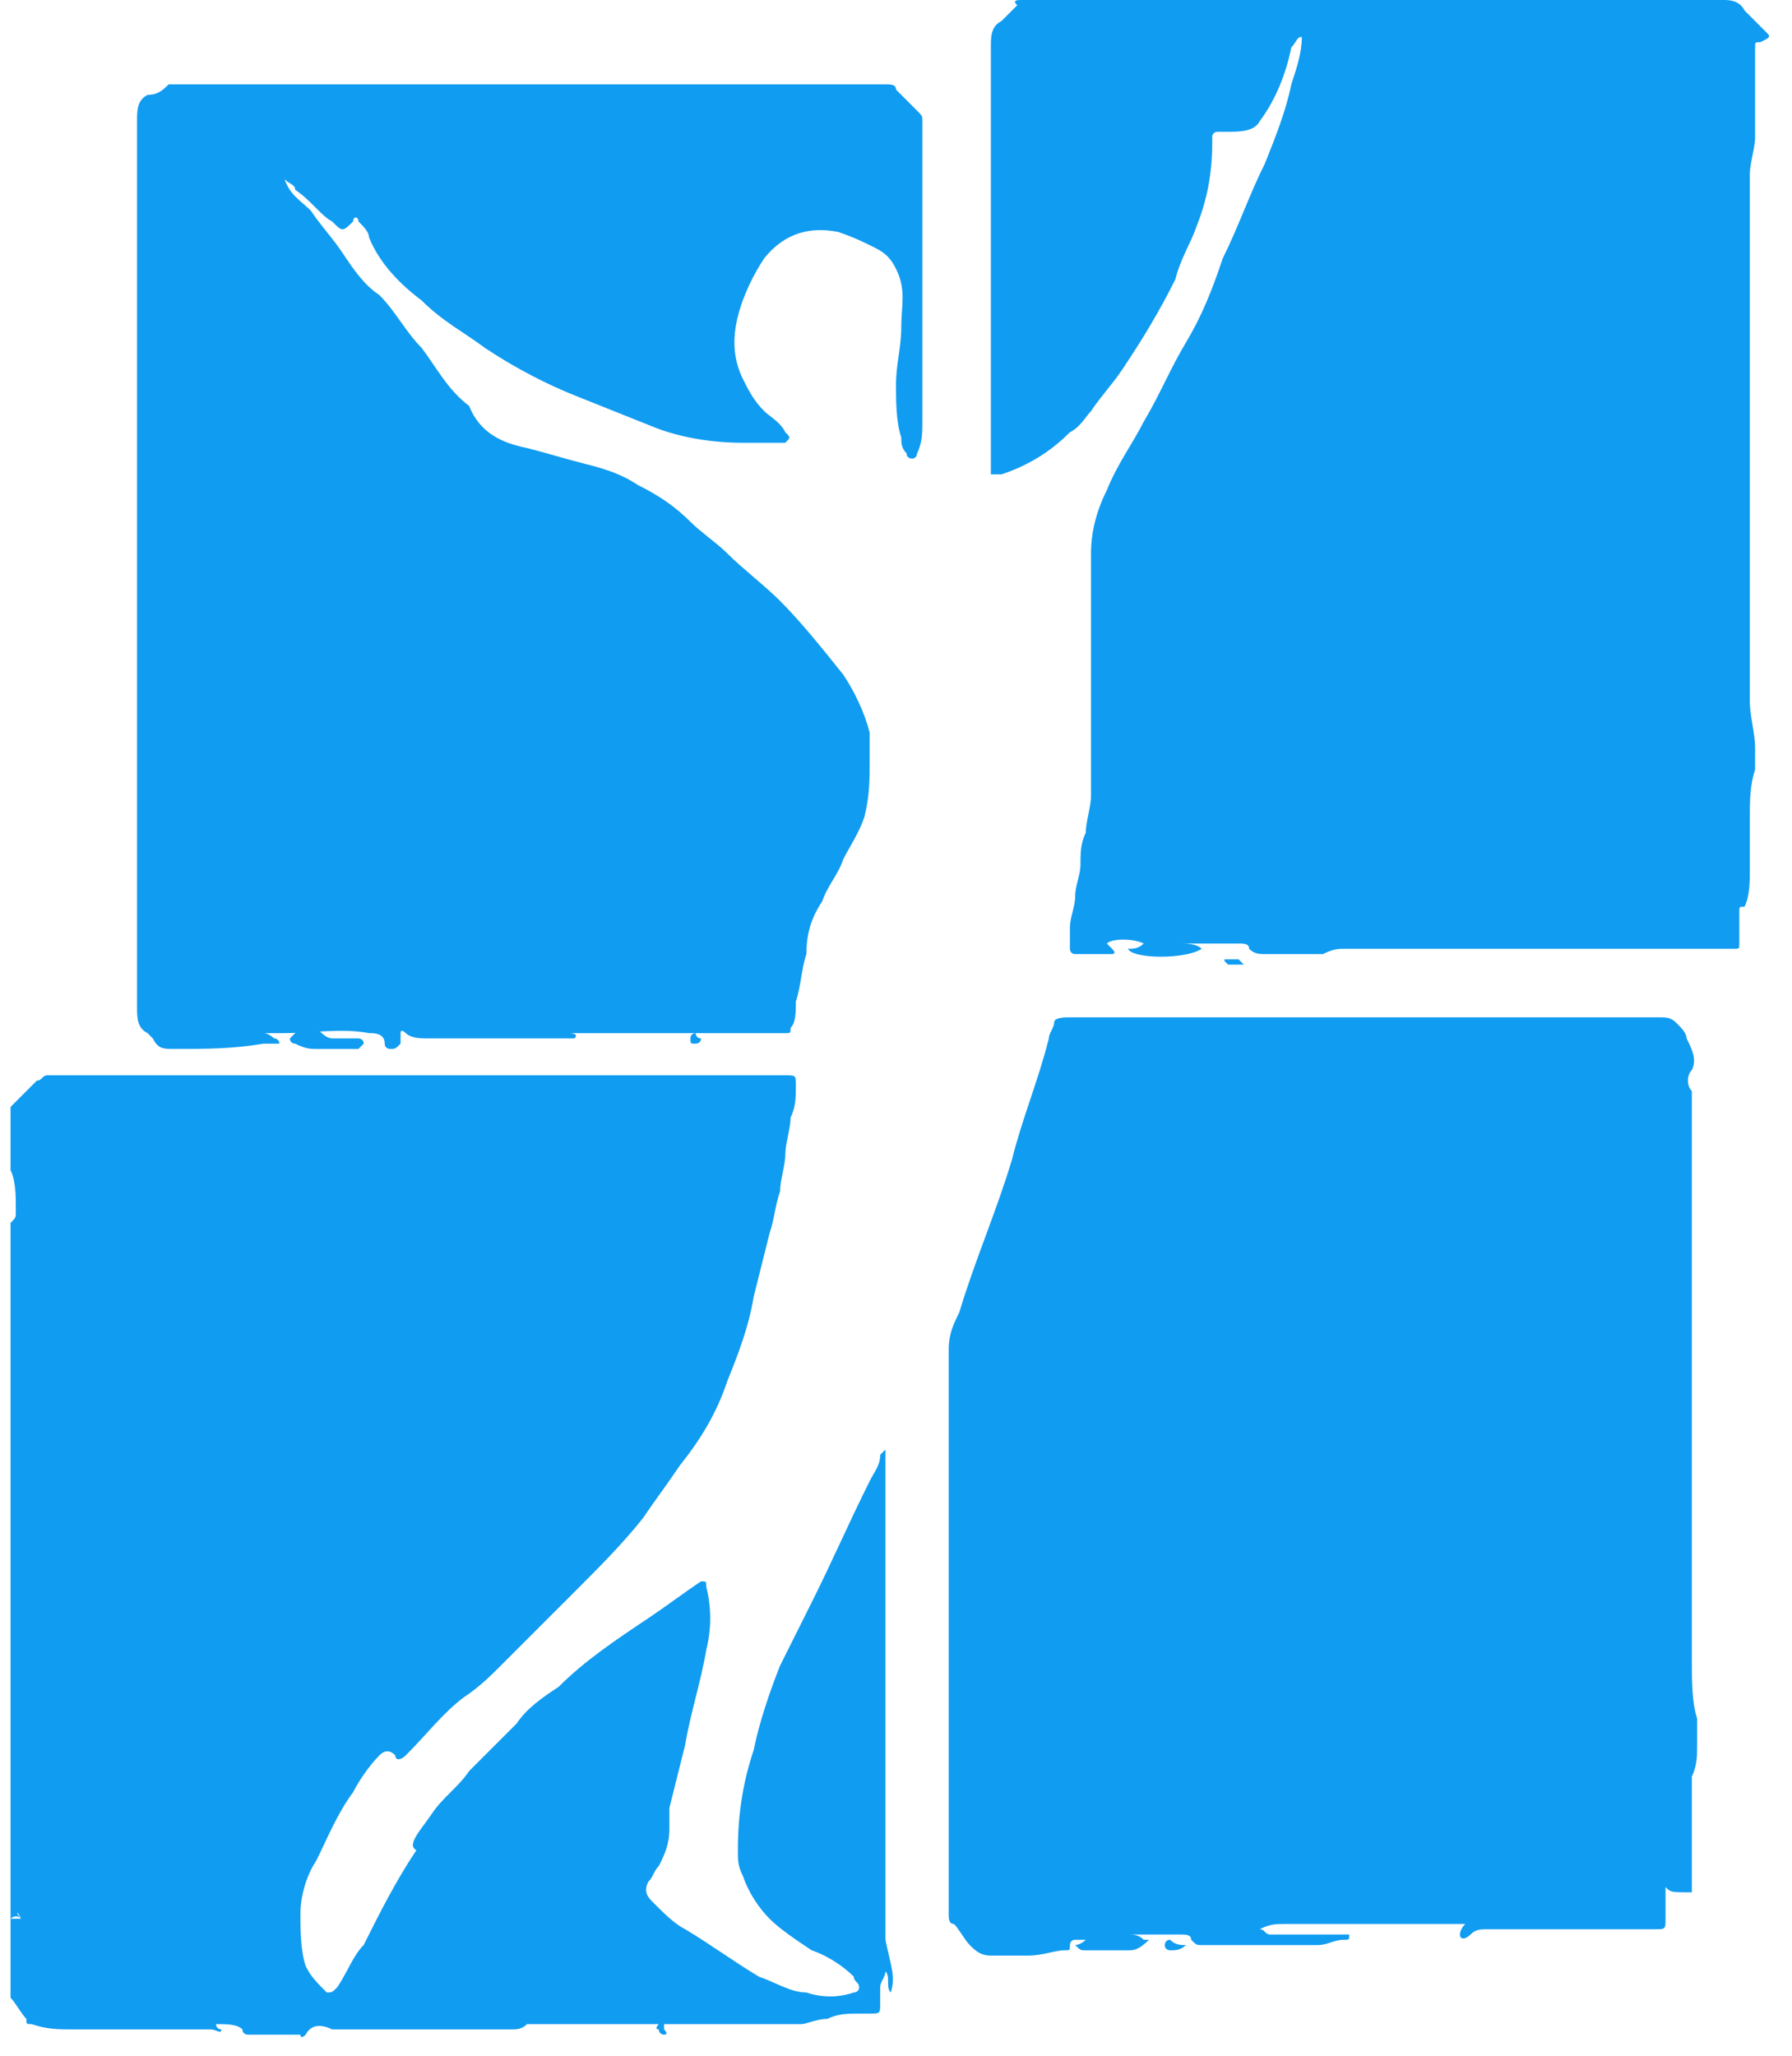 <svg width="34" height="39" viewBox="0 0 34 39" fill="none" xmlns="http://www.w3.org/2000/svg">
<g clip-path="url(#clip0_1_3301)">
<path d="M16.9 37.8C16.8 37.7 16.9 37.5 16.8 37.4C16.8 37.5 16.7 37.6 16.7 37.7C16.7 37.8 16.7 37.9 16.7 38C16.7 38.2 16.7 38.2 16.5 38.2C16.4 38.2 16.3 38.2 16.3 38.2C16.1 38.2 15.9 38.2 15.7 38.3C15.5 38.3 15.3 38.4 15.2 38.4C15 38.4 14.8 38.4 14.6 38.4C14.3 38.4 14.1 38.4 13.8 38.4C13.4 38.4 13 38.4 12.6 38.4C12.6 38.4 12.6 38.4 12.6 38.5C12.6 38.5 12.7 38.6 12.6 38.6C12.6 38.6 12.5 38.6 12.5 38.5C12.4 38.5 12.5 38.4 12.5 38.4C12.2 38.4 11.8 38.4 11.5 38.4C11.2 38.4 10.9 38.4 10.7 38.4C10.5 38.4 10.3 38.4 10.1 38.4H10C9.9 38.5 9.8 38.5 9.7 38.5C9.1 38.5 8.5 38.5 8 38.5C7.6 38.5 7.3 38.5 6.9 38.5C6.7 38.5 6.5 38.5 6.4 38.5H6.3C6.1 38.4 5.9 38.4 5.8 38.6C5.8 38.6 5.7 38.7 5.7 38.6C5.5 38.6 5.3 38.6 5.1 38.6C5 38.6 4.8 38.6 4.7 38.6C4.7 38.6 4.6 38.6 4.6 38.5C4.5 38.4 4.3 38.4 4.1 38.4C4.1 38.5 4.2 38.5 4.2 38.5C4.2 38.6 4.1 38.5 4 38.5C3.4 38.5 2.7 38.5 2.1 38.5C1.9 38.5 1.7 38.5 1.4 38.5C1.1 38.5 0.9 38.5 0.6 38.4C0.5 38.4 0.5 38.4 0.5 38.3C0.4 38.2 0.3 38 0.2 37.9C0.2 37.9 0.2 37.8 0.2 37.7C0.2 35.9 0.2 34 0.2 32.2C0.2 30.6 0.2 28.9 0.2 27.3C0.2 26.9 0.2 26.6 0.2 26.2C0.2 26 0.2 25.8 0.2 25.6C0.2 25.5 0.2 25.3 0.2 25.2C0.2 25 0.2 24.9 0.2 24.7V24.6C0.2 24.3 0.2 24 0.2 23.7C0.2 23.6 0.2 23.4 0.2 23.3V23.2C0.3 23.1 0.3 23.1 0.3 23V22.9C0.3 22.7 0.3 22.4 0.2 22.2C0.2 22.1 0.2 22 0.2 21.9C0.2 21.6 0.2 21.4 0.2 21.1V21C0.4 20.8 0.5 20.7 0.7 20.5C0.8 20.5 0.8 20.4 0.9 20.4C1.4 20.4 1.9 20.4 2.4 20.4C4 20.4 5.5 20.4 7.1 20.4C7.7 20.4 8.3 20.4 8.9 20.4C9.3 20.4 9.7 20.4 10.1 20.4C10.4 20.4 10.7 20.4 11 20.4C11.3 20.4 11.5 20.4 11.8 20.4C12.2 20.4 12.6 20.4 13 20.4C13.6 20.4 14.2 20.4 14.9 20.4C15.1 20.4 15.1 20.4 15.1 20.6C15.1 20.8 15.1 21 15 21.2C15 21.4 14.9 21.7 14.9 21.9C14.9 22.1 14.8 22.4 14.8 22.6C14.7 22.9 14.7 23.1 14.6 23.4C14.5 23.8 14.4 24.2 14.3 24.6C14.2 25.2 14 25.7 13.8 26.2C13.6 26.8 13.3 27.3 12.9 27.8C12.7 28.1 12.4 28.5 12.2 28.8C11.8 29.3 11.4 29.7 10.9 30.2C10.7 30.4 10.4 30.7 10.2 30.9C10 31.1 9.7 31.4 9.5 31.6C9.3 31.8 9.1 32 8.8 32.2C8.4 32.5 8.1 32.9 7.7 33.3C7.6 33.4 7.5 33.4 7.5 33.3C7.4 33.2 7.3 33.2 7.2 33.3C7 33.5 6.8 33.8 6.7 34C6.4 34.4 6.2 34.9 6 35.3C5.8 35.6 5.7 36 5.7 36.3C5.7 36.6 5.7 37 5.8 37.3C5.9 37.5 6 37.6 6.2 37.8C6.3 37.8 6.3 37.8 6.4 37.7C6.6 37.4 6.7 37.1 6.9 36.9C7.2 36.3 7.5 35.7 7.9 35.1C7.7 35 8 34.7 8.2 34.4C8.4 34.1 8.7 33.9 8.9 33.6C9.2 33.3 9.5 33 9.8 32.7C10 32.4 10.3 32.2 10.6 32C11.1 31.5 11.7 31.1 12.3 30.7C12.6 30.5 13 30.2 13.3 30C13.4 30 13.4 30 13.4 30.1C13.5 30.5 13.5 30.9 13.4 31.3C13.3 31.9 13.1 32.5 13 33.1C12.9 33.5 12.8 33.9 12.7 34.3C12.7 34.4 12.7 34.5 12.7 34.7C12.7 35 12.6 35.2 12.5 35.4C12.4 35.5 12.4 35.6 12.3 35.7C12.2 35.9 12.3 36 12.4 36.1C12.6 36.3 12.8 36.5 13 36.6C13.5 36.9 13.9 37.2 14.4 37.5C14.7 37.6 15 37.8 15.3 37.8C15.6 37.9 15.9 37.9 16.2 37.8C16.2 37.8 16.3 37.8 16.3 37.7C16.3 37.6 16.2 37.6 16.2 37.5C16 37.3 15.7 37.1 15.4 37C15.1 36.8 14.8 36.6 14.6 36.4C14.4 36.2 14.2 35.9 14.1 35.6C14 35.4 14 35.3 14 35.1C14 34.4 14.1 33.8 14.3 33.2C14.4 32.7 14.6 32.1 14.8 31.6C15 31.2 15.2 30.8 15.4 30.4C15.8 29.6 16.1 28.9 16.5 28.1C16.6 27.9 16.7 27.8 16.7 27.6L16.8 27.5V27.6C16.8 28.6 16.8 29.7 16.8 30.7C16.8 31.7 16.8 32.7 16.8 33.7C16.8 34 16.8 34.4 16.8 34.7C16.8 34.8 16.8 35 16.8 35.1C16.8 35.3 16.8 35.5 16.8 35.6C16.8 36 16.8 36.4 16.8 36.8C16.9 37.3 17 37.5 16.9 37.8ZM0.4 36.4C0.3 36.2 0.3 36.3 0.4 36.4C0.3 36.3 0.2 36.4 0.2 36.4C0.2 36.4 0.2 36.4 0.4 36.4C0.3 36.4 0.3 36.4 0.4 36.4Z" fill="#109CF1"/>
<path d="M25.1 18.1C25.7 18.1 26.1 18.1 26.6 18.1H26.7C26.6 18.1 26.6 18.1 26.5 18.1C26.3 18.1 26 18.1 25.8 18.1C25.4 18.1 25.1 18.1 24.7 18.1C24.5 18.1 24.3 18.1 24 18.1C23.9 18.1 23.8 18.1 23.7 18C23.7 17.9 23.6 17.9 23.5 17.9C23.1 17.9 22.8 17.9 22.4 17.9C22.5 17.9 22.7 17.9 22.8 18C22.5 18.2 21.5 18.2 21.4 18C21.5 18 21.6 18 21.7 17.9C21.5 17.8 21.1 17.8 21 17.9L21.1 18C21.2 18.1 21.1 18.1 21.1 18.1C20.9 18.1 20.6 18.1 20.4 18.1C20.3 18.1 20.3 18 20.3 18C20.3 17.9 20.3 17.7 20.3 17.6C20.3 17.4 20.4 17.2 20.4 17C20.4 16.8 20.5 16.6 20.5 16.4C20.5 16.2 20.5 16 20.6 15.8C20.6 15.6 20.7 15.3 20.7 15.1C20.7 15 20.7 14.9 20.7 14.8C20.7 14.6 20.7 14.4 20.7 14.2C20.7 13.6 20.7 12.9 20.7 12.3C20.7 12 20.7 11.7 20.7 11.4C20.7 11.1 20.7 10.8 20.7 10.5C20.7 10.1 20.8 9.7 21 9.3C21.2 8.8 21.5 8.4 21.7 8C22 7.5 22.2 7 22.5 6.5C22.8 6 23 5.5 23.2 4.9C23.5 4.3 23.7 3.7 24 3.1C24.2 2.6 24.4 2.1 24.5 1.6C24.6 1.3 24.7 1 24.7 0.7C24.6 0.7 24.6 0.8 24.5 0.9C24.4 1.4 24.2 1.9 23.9 2.3C23.8 2.5 23.5 2.5 23.3 2.5C23.3 2.5 23.2 2.5 23.1 2.5C23.1 2.5 23 2.5 23 2.6V2.7C23 3.3 22.9 3.8 22.7 4.3C22.6 4.6 22.4 4.9 22.3 5.3C22 5.9 21.7 6.4 21.3 7C21.1 7.3 20.9 7.5 20.7 7.8C20.6 7.9 20.5 8.1 20.3 8.2C20 8.5 19.6 8.8 19 9C19 9 18.9 9 18.8 9C18.8 8.9 18.8 8.9 18.8 8.8C18.8 6.4 18.8 4 18.8 1.5C18.8 1.3 18.8 1.1 18.8 0.9C18.8 0.7 18.8 0.5 19 0.4C19.1 0.3 19.2 0.2 19.3 0.1C19.2 0 19.3 0 19.4 0C20 0 20.6 0 21.2 0C22.5 0 23.8 0 25.1 0C26.7 0 28.4 0 30 0C30.9 0 31.8 0 32.7 0C32.8 0 33 0 33.1 0.2C33.2 0.3 33.4 0.5 33.5 0.6C33.6 0.7 33.6 0.7 33.4 0.8C33.3 0.8 33.3 0.8 33.3 0.9C33.3 1.2 33.3 1.4 33.3 1.7C33.3 2 33.3 2.3 33.3 2.6C33.3 2.8 33.2 3.1 33.2 3.3C33.2 3.4 33.2 3.6 33.2 3.7C33.2 4.4 33.2 5.1 33.2 5.9C33.2 7.8 33.2 9.6 33.2 11.5C33.2 12.1 33.2 12.7 33.2 13.3C33.2 13.6 33.3 13.9 33.3 14.2C33.3 14.3 33.3 14.5 33.3 14.6C33.2 14.9 33.2 15.2 33.2 15.5C33.2 15.8 33.2 16.2 33.2 16.5C33.2 16.7 33.2 17 33.1 17.2C33.1 17.2 33.1 17.3 33.1 17.2C33 17.2 33 17.2 33 17.3C33 17.5 33 17.7 33 17.9C33 18 33 18 32.9 18C32.8 18 32.6 18 32.5 18C32.3 18 32.2 18 32 18C31.6 18 31.3 18 30.9 18C30.2 18 29.4 18 28.7 18C28.1 18 27.6 18 27 18C26.8 18 26.5 18 26.3 18C26 18 25.8 18 25.5 18C25.4 18 25.3 18 25.1 18.1Z" fill="#109CF1"/>
<path d="M31.6 35.8C31.6 36 31.6 36.2 31.6 36.4C31.6 36.6 31.6 36.6 31.4 36.6C31.1 36.6 30.9 36.6 30.6 36.6C30.1 36.6 29.7 36.6 29.2 36.6C28.9 36.6 28.5 36.6 28.2 36.6C28.1 36.6 28 36.6 27.9 36.7C27.8 36.8 27.7 36.8 27.7 36.7C27.7 36.7 27.7 36.6 27.8 36.5C27.6 36.5 27.4 36.5 27.3 36.5C26.3 36.5 25.4 36.5 24.4 36.5C24.2 36.5 24.1 36.5 23.9 36.6C24 36.6 24 36.7 24.1 36.7C24.6 36.7 25.1 36.7 25.5 36.7H25.6C25.6 36.8 25.6 36.8 25.5 36.8C25.3 36.8 25.2 36.9 25 36.9C24.5 36.9 24 36.9 23.5 36.9C23.3 36.9 23 36.9 22.8 36.9C22.7 36.9 22.7 36.9 22.6 36.8C22.6 36.7 22.5 36.7 22.4 36.7C22.1 36.7 21.8 36.7 21.4 36.7C21.5 36.7 21.6 36.7 21.7 36.8H21.8C21.6 37 21.5 37 21.4 37C21.1 37 20.9 37 20.6 37C20.5 37 20.5 37 20.4 36.9C20.4 36.9 20.5 36.9 20.6 36.8C20.5 36.8 20.4 36.8 20.4 36.8C20.3 36.8 20.3 36.9 20.3 36.9C20.3 37 20.3 37 20.2 37C20 37 19.8 37.1 19.5 37.1C19.3 37.1 19 37.1 18.8 37.1C18.6 37.1 18.5 37 18.4 36.9C18.3 36.8 18.2 36.6 18.1 36.5C18 36.5 18 36.4 18 36.3C18 32.7 18 29.1 18 25.6C18 25.3 18.1 25.1 18.2 24.9C18.5 23.9 18.9 23 19.2 22C19.4 21.2 19.7 20.5 19.9 19.7C19.9 19.6 20 19.5 20 19.4C20 19.3 20.2 19.3 20.3 19.3C20.8 19.3 21.2 19.3 21.7 19.3C22 19.3 22.2 19.3 22.5 19.3C25.5 19.3 28.5 19.3 31.5 19.3C31.6 19.3 31.7 19.3 31.8 19.4C31.9 19.5 32 19.6 32 19.7C32.1 19.9 32.2 20.1 32.1 20.3C32 20.4 32 20.6 32.1 20.7C32.1 20.8 32.1 20.9 32.1 21C32.1 21.4 32.1 21.7 32.1 22.1C32.1 22.5 32.1 22.8 32.1 23.2C32.1 23.5 32.1 23.8 32.1 24.1C32.1 24.9 32.1 25.7 32.1 26.5C32.1 27.4 32.1 28.3 32.1 29.2C32.1 29.5 32.1 29.8 32.1 30.1C32.1 30.4 32.1 30.7 32.1 31C32.1 31.2 32.1 31.3 32.1 31.5C32.1 31.9 32.1 32.3 32.2 32.6C32.2 32.8 32.2 32.9 32.2 33.1C32.2 33.3 32.2 33.5 32.1 33.7C32.1 33.8 32.1 33.8 32.1 33.9C32.1 34.2 32.1 34.6 32.1 34.9C32.1 35.2 32.1 35.4 32.1 35.7C32.1 35.8 32.1 35.8 32.1 35.9C31.7 35.9 31.7 35.9 31.6 35.8Z" fill="#109CF1"/>
<path d="M5.4 3.4C5.5 3.7 5.7 3.8 5.9 4C6.1 4.3 6.3 4.5 6.5 4.8C6.7 5.1 6.9 5.4 7.2 5.6C7.5 5.9 7.7 6.3 8 6.6C8.3 7 8.5 7.4 8.9 7.7C9.1 8.2 9.5 8.4 10 8.5C10.4 8.6 10.7 8.7 11.1 8.8C11.5 8.9 11.8 9 12.1 9.2C12.5 9.4 12.8 9.6 13.1 9.9C13.3 10.1 13.6 10.3 13.8 10.5C14.1 10.8 14.5 11.1 14.8 11.4C15.2 11.8 15.6 12.3 16 12.8C16.2 13.1 16.4 13.5 16.5 13.9C16.5 14 16.5 14.2 16.5 14.4C16.5 14.8 16.5 15.1 16.4 15.5C16.3 15.8 16.1 16.1 16 16.3C15.9 16.6 15.7 16.8 15.6 17.1C15.4 17.4 15.3 17.7 15.3 18.1C15.2 18.4 15.2 18.7 15.1 19C15.1 19.2 15.1 19.4 15 19.5C15 19.6 15 19.6 14.9 19.6C14.4 19.6 14 19.6 13.5 19.6C12.8 19.6 12.1 19.6 11.4 19.6C10.9 19.6 10.4 19.6 9.9 19.6H10C10.3 19.6 10.6 19.6 10.8 19.6C10.8 19.6 11 19.6 10.9 19.7C10.9 19.7 10.8 19.7 10.7 19.7C10.5 19.7 10.3 19.7 10 19.7C9.4 19.7 8.8 19.7 8.1 19.7C8 19.7 7.8 19.7 7.7 19.6C7.7 19.6 7.6 19.5 7.6 19.6V19.7C7.6 19.7 7.6 19.7 7.6 19.8C7.5 19.9 7.5 19.9 7.4 19.9C7.4 19.9 7.3 19.9 7.3 19.8C7.3 19.6 7.1 19.6 7 19.6C6.5 19.5 5.9 19.6 5.4 19.6C5.3 19.6 5.2 19.6 5 19.6C5.1 19.6 5.2 19.7 5.2 19.7C5.2 19.7 5.3 19.7 5.3 19.8C5.3 19.8 5.3 19.8 5.2 19.8C5.1 19.8 5.1 19.8 5 19.8C4.4 19.9 3.9 19.9 3.3 19.9C3.1 19.9 3 19.9 2.9 19.7L2.8 19.6C2.6 19.5 2.6 19.3 2.6 19.1C2.6 16.3 2.6 13.6 2.6 10.8C2.6 8 2.6 5.1 2.6 2.3C2.6 2.1 2.6 1.9 2.8 1.8C3 1.8 3.1 1.7 3.2 1.6H3.3C3.7 1.6 4.2 1.6 4.6 1.6C6.7 1.6 8.9 1.6 11 1.6C11.2 1.6 11.5 1.6 11.7 1.6C12.3 1.6 12.9 1.6 13.5 1.6C14 1.6 14.6 1.6 15.1 1.6C15.7 1.6 16.3 1.6 16.8 1.6C16.9 1.6 17 1.6 17 1.7C17.1 1.8 17.3 2 17.4 2.1C17.5 2.2 17.5 2.2 17.5 2.3C17.5 3.1 17.5 3.9 17.5 4.7C17.5 5.8 17.5 6.9 17.5 8C17.5 8.2 17.5 8.4 17.4 8.6C17.4 8.6 17.4 8.7 17.3 8.7C17.3 8.7 17.2 8.7 17.2 8.6C17.1 8.5 17.1 8.4 17.1 8.3C17 8 17 7.6 17 7.3C17 6.9 17.1 6.6 17.1 6.2C17.1 5.8 17.2 5.5 17 5.1C16.9 4.9 16.8 4.8 16.6 4.7C16.4 4.6 16.2 4.5 15.9 4.4C15.4 4.3 14.9 4.4 14.5 4.9C14.3 5.2 14.1 5.6 14 6C13.9 6.4 13.9 6.8 14.1 7.2C14.2 7.4 14.3 7.6 14.5 7.8C14.6 7.9 14.8 8 14.9 8.2C15 8.3 15 8.3 14.9 8.4C14.9 8.4 14.9 8.4 14.8 8.4C14.6 8.4 14.3 8.4 14.1 8.4C13.5 8.4 12.9 8.3 12.4 8.1C11.9 7.9 11.4 7.7 10.9 7.5C10.4 7.3 9.8 7 9.2 6.6C8.8 6.3 8.4 6.1 8 5.7C7.6 5.4 7.2 5 7 4.5C7 4.4 6.9 4.3 6.8 4.2C6.8 4.1 6.7 4.1 6.7 4.2C6.5 4.4 6.5 4.4 6.3 4.2C6.1 4.1 5.9 3.8 5.6 3.6C5.6 3.5 5.5 3.5 5.4 3.4Z" fill="#109CF1"/>
<path d="M6.3 19.7C6.4 19.7 6.6 19.7 6.8 19.7C6.8 19.7 6.9 19.7 6.9 19.8L6.8 19.9C6.5 19.9 6.3 19.9 6 19.9C5.9 19.9 5.8 19.9 5.6 19.8C5.6 19.8 5.5 19.8 5.5 19.7C5.5 19.7 5.5 19.7 5.6 19.6C5.7 19.5 5.9 19.5 6 19.5C6.1 19.6 6.2 19.7 6.3 19.7Z" fill="#109CF1"/>
<path d="M22.5 36.9C22.5 37 22.5 37 22.5 36.9C22.4 37 22.3 37 22.2 37C22.2 37 22.1 37 22.1 36.9C22.1 36.9 22.1 36.8 22.2 36.8C22.3 36.9 22.4 36.9 22.5 36.9Z" fill="#109CF1"/>
<path d="M23.4 18.3H23.3C23.2 18.2 23.2 18.2 23.3 18.2C23.4 18.2 23.4 18.2 23.5 18.2L23.6 18.3C23.6 18.3 23.5 18.3 23.4 18.3Z" fill="#109CF1"/>
<path d="M13.3 19.7C13.3 19.8 13.2 19.8 13.2 19.8C13.1 19.8 13.1 19.8 13.1 19.7C13.1 19.6 13.2 19.6 13.2 19.6C13.2 19.6 13.2 19.7 13.3 19.7Z" fill="#109CF1"/>
</g>
<defs>
<clipPath id="clip0_1_3301">
<rect width="33.6" height="38.7" fill="white"/>
</clipPath>
</defs>
</svg>
